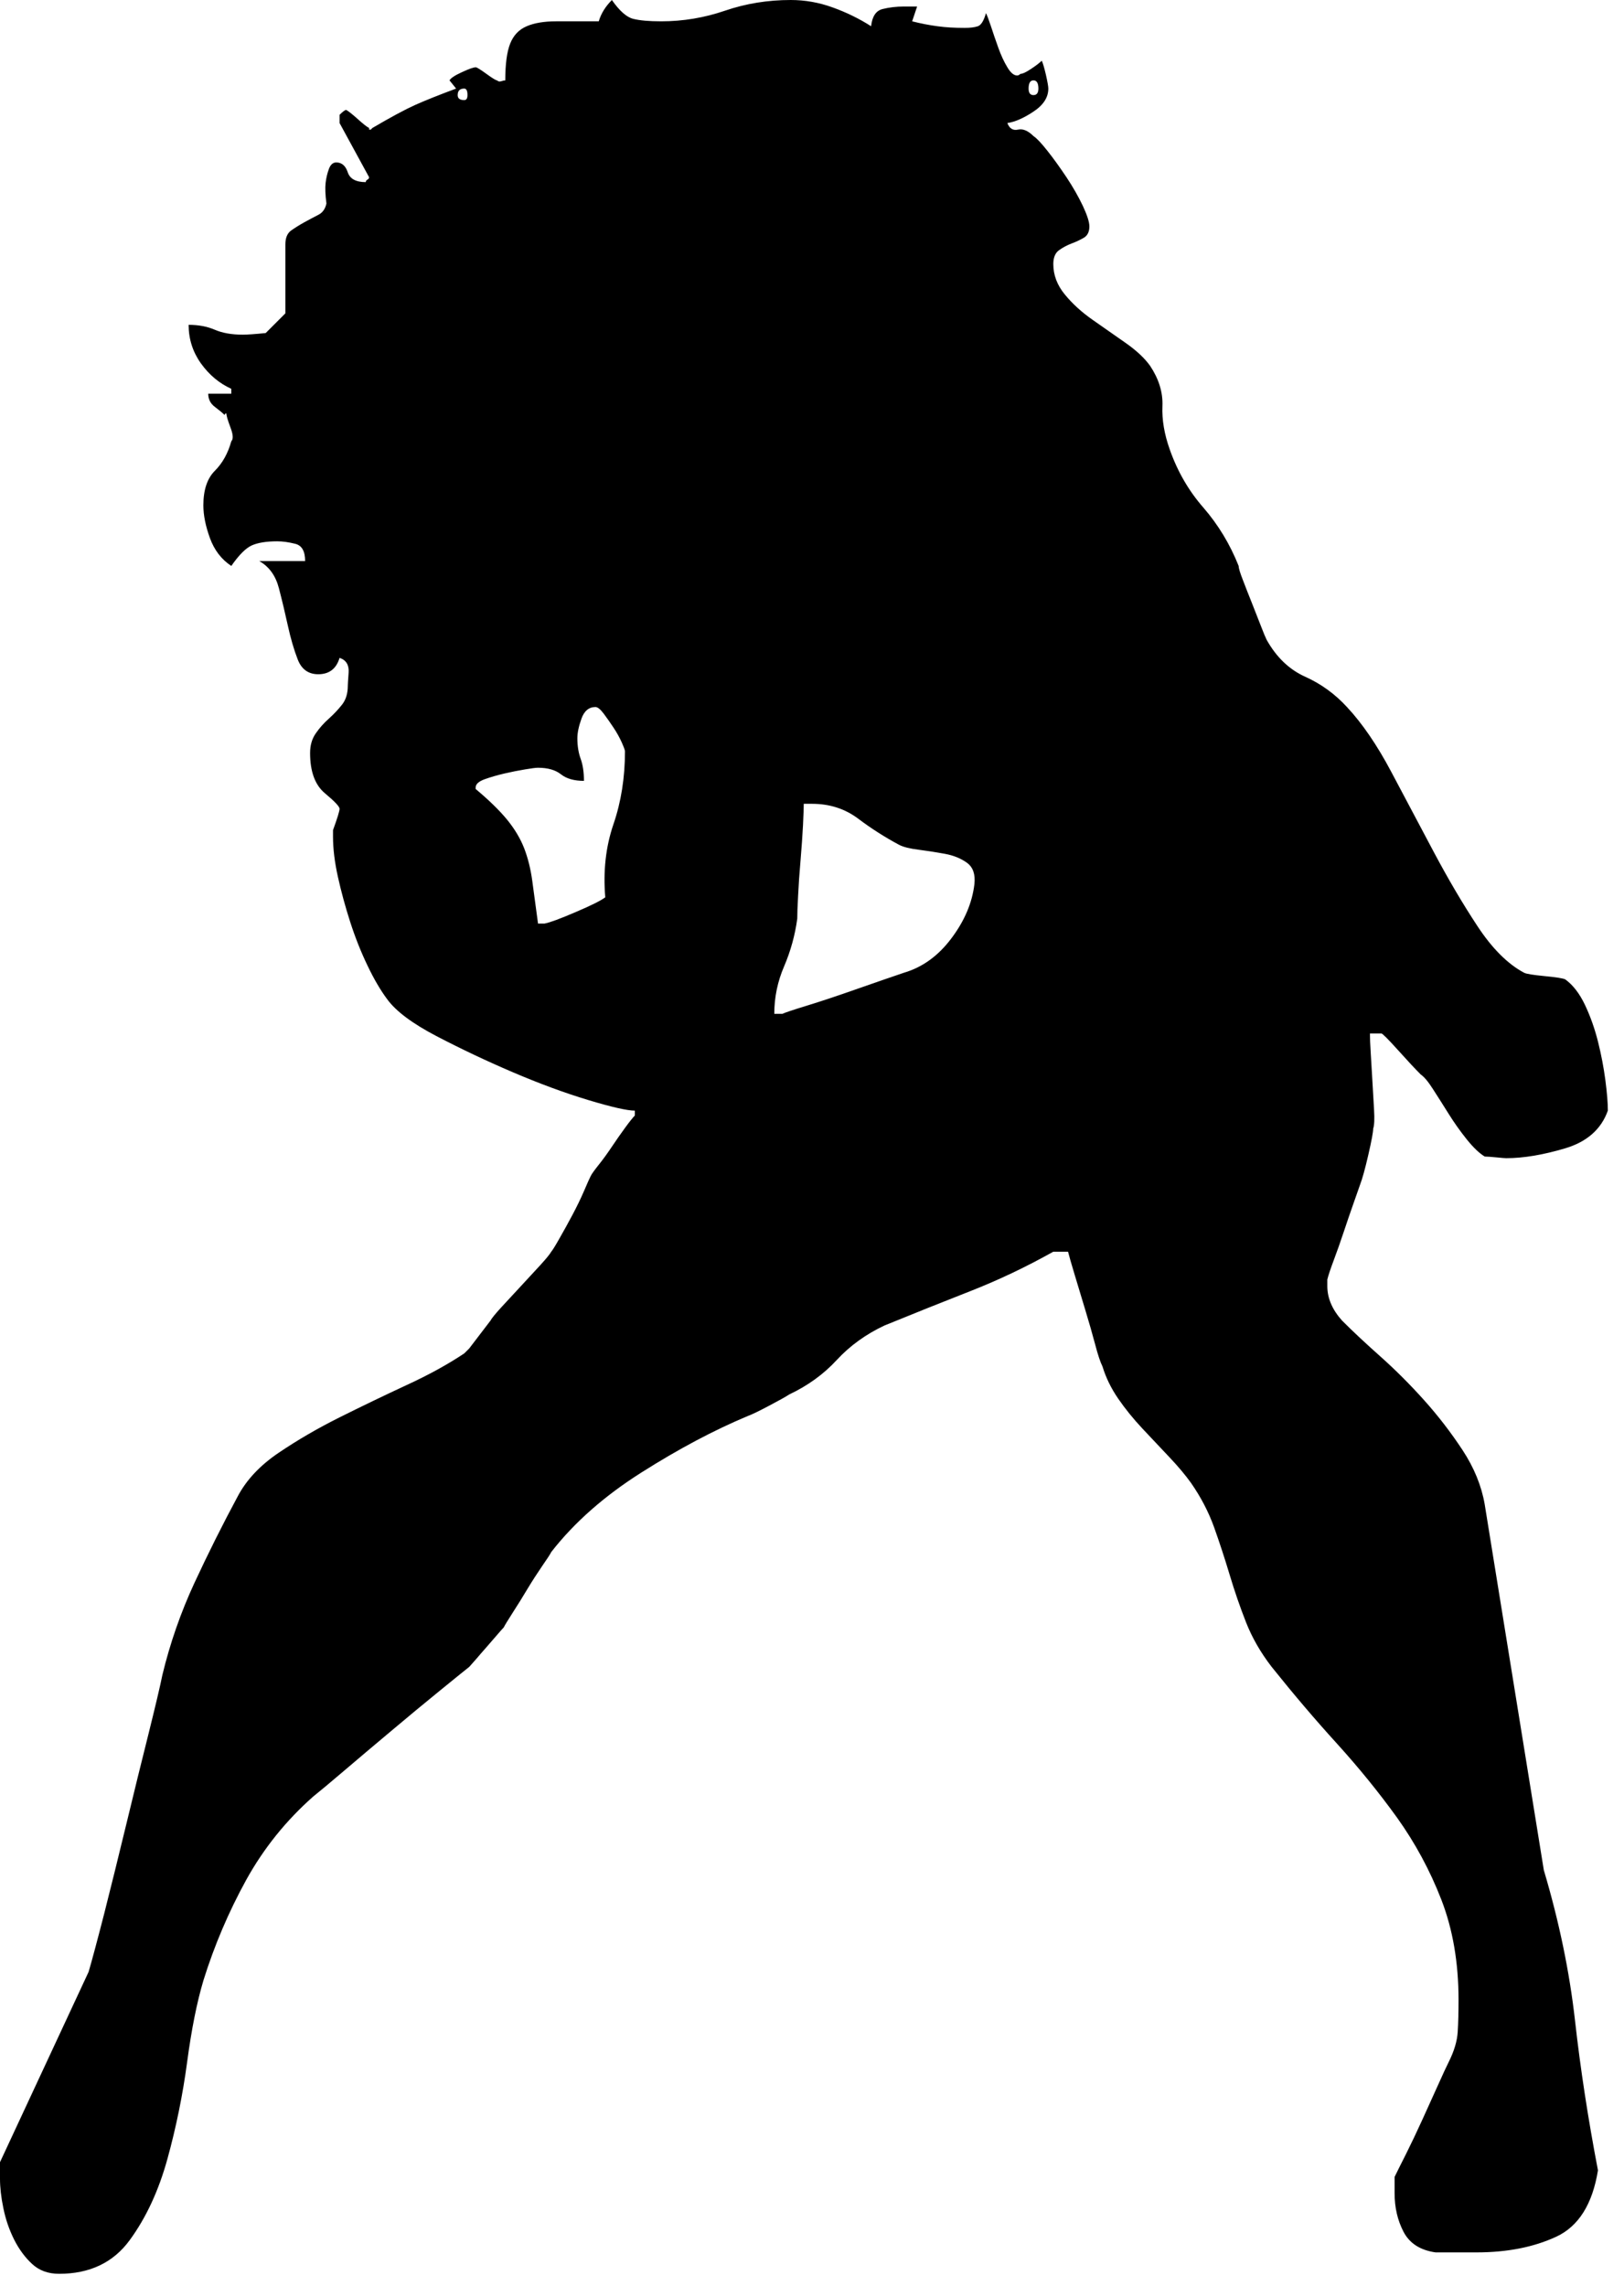 <?xml version="1.0" encoding="UTF-8" standalone="no"?>
<!DOCTYPE svg PUBLIC "-//W3C//DTD SVG 1.1//EN" "http://www.w3.org/Graphics/SVG/1.1/DTD/svg11.dtd">
<svg width="100%" height="100%" viewBox="0 0 54 76" version="1.1" xmlns="http://www.w3.org/2000/svg" xmlns:xlink="http://www.w3.org/1999/xlink" xml:space="preserve" xmlns:serif="http://www.serif.com/" style="fill-rule:evenodd;clip-rule:evenodd;stroke-linejoin:round;stroke-miterlimit:1.414;">
    <g transform="matrix(1,0,0,1,-513.85,-93.398)">
        <path d="M513.85,165.836L513.85,165.291L516.796,158.964C516.903,158.6 517.077,157.954 517.315,157.027C517.549,156.099 517.796,155.109 518.05,154.053C518.304,152.999 518.549,152 518.787,151.054C519.022,150.108 519.177,149.453 519.25,149.089C519.504,148.036 519.859,147.016 520.313,146.035C520.769,145.053 521.25,144.09 521.76,143.143C522.049,142.599 522.503,142.117 523.123,141.699C523.74,141.282 524.412,140.89 525.141,140.526C525.869,140.163 526.605,139.808 527.349,139.462C528.096,139.119 528.742,138.764 529.287,138.399L529.451,138.236L530.159,137.309C530.196,137.237 530.314,137.091 530.514,136.872C530.713,136.654 530.932,136.418 531.169,136.164C531.404,135.911 531.623,135.672 531.824,135.455C532.022,135.237 532.14,135.092 532.178,135.019C532.213,134.983 532.306,134.837 532.449,134.583C532.595,134.329 532.74,134.064 532.886,133.791C533.031,133.518 533.158,133.256 533.269,133C533.378,132.745 533.45,132.583 533.488,132.509C533.522,132.436 533.614,132.309 533.759,132.127C533.905,131.945 534.049,131.745 534.195,131.527C534.341,131.309 534.487,131.099 534.633,130.9C534.777,130.701 534.887,130.565 534.959,130.49L534.959,130.327C534.705,130.327 534.186,130.209 533.404,129.973C532.622,129.737 531.785,129.428 530.894,129.047C530.002,128.665 529.158,128.264 528.359,127.847C527.559,127.428 527.012,127.02 526.722,126.619C526.505,126.328 526.285,125.956 526.068,125.5C525.85,125.046 525.659,124.565 525.495,124.055C525.331,123.546 525.195,123.045 525.086,122.555C524.977,122.063 524.923,121.619 524.923,121.219L524.923,121C525.069,120.599 525.141,120.363 525.141,120.29C525.141,120.218 524.977,120.043 524.651,119.772C524.325,119.498 524.161,119.053 524.161,118.436C524.161,118.18 524.223,117.963 524.351,117.781C524.477,117.598 524.623,117.436 524.788,117.29C524.949,117.145 525.096,116.99 525.224,116.827C525.352,116.664 525.415,116.454 525.415,116.2C525.415,116.163 525.423,116.018 525.442,115.764C525.46,115.509 525.361,115.346 525.141,115.272C525.033,115.636 524.795,115.817 524.431,115.817C524.105,115.817 523.876,115.652 523.75,115.326C523.623,114.999 523.515,114.626 523.423,114.208C523.332,113.791 523.232,113.372 523.123,112.953C523.014,112.536 522.796,112.236 522.469,112.053L523.996,112.053C523.996,111.725 523.886,111.534 523.669,111.48C523.45,111.425 523.25,111.397 523.067,111.397C522.704,111.397 522.421,111.444 522.222,111.533C522.021,111.625 521.794,111.852 521.541,112.216C521.213,111.999 520.976,111.689 520.83,111.289C520.685,110.89 520.612,110.525 520.612,110.199C520.612,109.69 520.739,109.307 520.994,109.052C521.248,108.799 521.43,108.471 521.541,108.071C521.612,107.998 521.603,107.845 521.512,107.608C521.423,107.371 521.377,107.217 521.377,107.144C521.34,107.144 521.32,107.162 521.32,107.199C521.248,107.126 521.139,107.036 520.994,106.927C520.848,106.818 520.774,106.672 520.774,106.489L521.541,106.489L521.541,106.326C521.14,106.144 520.805,105.863 520.53,105.48C520.259,105.098 520.122,104.671 520.122,104.199C520.449,104.199 520.739,104.253 520.994,104.363C521.248,104.472 521.557,104.526 521.922,104.526C522.067,104.526 522.32,104.509 522.685,104.472L523.339,103.817L523.339,101.526C523.339,101.307 523.403,101.154 523.531,101.062C523.659,100.972 523.803,100.881 523.967,100.79C524.131,100.7 524.285,100.618 524.43,100.544C524.576,100.471 524.666,100.345 524.704,100.163C524.666,99.872 524.658,99.644 524.677,99.48C524.696,99.316 524.732,99.163 524.786,99.017C524.839,98.872 524.922,98.799 525.031,98.799C525.212,98.799 525.341,98.908 525.413,99.127C525.485,99.344 525.684,99.454 526.013,99.454C526.013,99.418 526.031,99.391 526.068,99.371C526.103,99.353 526.122,99.326 526.122,99.289L525.141,97.489L525.141,97.326L525.141,97.216C525.251,97.107 525.323,97.053 525.361,97.053C525.43,97.09 525.559,97.189 525.741,97.353C525.923,97.517 526.05,97.618 526.123,97.653L526.123,97.708L526.178,97.708L526.233,97.653C526.851,97.29 527.325,97.036 527.652,96.889C527.978,96.743 528.432,96.561 529.016,96.343L528.797,96.071C528.834,95.999 528.968,95.908 529.206,95.799C529.44,95.69 529.596,95.635 529.67,95.635C529.705,95.635 529.823,95.709 530.024,95.854C530.222,95.999 530.342,96.071 530.378,96.071C530.414,96.107 530.461,96.118 530.515,96.099C530.571,96.081 530.616,96.071 530.651,96.071C530.651,95.526 530.706,95.117 530.815,94.845C530.924,94.572 531.105,94.381 531.362,94.271C531.615,94.162 531.942,94.107 532.341,94.107C532.741,94.107 533.215,94.107 533.76,94.107C533.833,93.853 533.98,93.615 534.196,93.399C534.451,93.763 534.689,93.972 534.906,94.025C535.126,94.08 535.432,94.107 535.834,94.107C536.561,94.107 537.271,93.989 537.961,93.752C538.652,93.516 539.38,93.398 540.143,93.398C540.616,93.398 541.079,93.479 541.534,93.644C541.988,93.807 542.417,94.016 542.815,94.27C542.851,93.942 542.979,93.751 543.199,93.698C543.418,93.643 543.653,93.615 543.907,93.615L544.345,93.615L544.18,94.107C544.471,94.181 544.753,94.235 545.026,94.271C545.299,94.309 545.597,94.325 545.926,94.325C546.109,94.325 546.253,94.308 546.364,94.271C546.472,94.235 546.563,94.089 546.635,93.834C546.672,93.907 546.727,94.053 546.8,94.271C546.87,94.488 546.953,94.727 547.043,94.98C547.135,95.236 547.235,95.454 547.346,95.635C547.453,95.817 547.562,95.908 547.671,95.908C547.707,95.908 547.744,95.89 547.78,95.854C547.853,95.854 547.971,95.798 548.134,95.689C548.298,95.58 548.418,95.488 548.489,95.417C548.526,95.488 548.571,95.644 548.627,95.88C548.68,96.117 548.708,96.271 548.708,96.343C548.708,96.635 548.546,96.889 548.217,97.107C547.89,97.326 547.598,97.453 547.346,97.489C547.416,97.672 547.534,97.745 547.7,97.708C547.864,97.671 548.035,97.745 548.218,97.926C548.327,97.998 548.481,98.163 548.681,98.417C548.882,98.67 549.091,98.962 549.31,99.289C549.528,99.617 549.709,99.936 549.856,100.244C550,100.553 550.073,100.78 550.073,100.926C550.073,101.107 550.01,101.235 549.883,101.307C549.754,101.381 549.62,101.444 549.474,101.497C549.328,101.553 549.193,101.626 549.066,101.716C548.938,101.806 548.874,101.962 548.874,102.179C548.874,102.543 549.002,102.881 549.256,103.189C549.51,103.5 549.819,103.78 550.184,104.035C550.547,104.289 550.912,104.545 551.275,104.798C551.638,105.052 551.911,105.308 552.093,105.563C552.383,105.999 552.521,106.445 552.502,106.899C552.483,107.354 552.565,107.836 552.746,108.344C553.002,109.072 553.374,109.717 553.867,110.28C554.355,110.844 554.748,111.489 555.037,112.217C555.037,112.29 555.084,112.445 555.176,112.68C555.266,112.917 555.366,113.171 555.475,113.443C555.584,113.716 555.683,113.971 555.775,114.208C555.866,114.445 555.93,114.598 555.967,114.671C556.293,115.253 556.721,115.662 557.248,115.899C557.775,116.136 558.239,116.472 558.638,116.907C559.147,117.452 559.639,118.171 560.111,119.062C560.584,119.955 561.056,120.844 561.529,121.735C562.003,122.626 562.485,123.445 562.975,124.189C563.466,124.935 563.985,125.455 564.532,125.744C564.602,125.781 564.83,125.817 565.212,125.854C565.594,125.89 565.821,125.927 565.895,125.962C566.148,126.144 566.368,126.426 566.55,126.807C566.731,127.189 566.876,127.598 566.986,128.035C567.095,128.472 567.176,128.899 567.231,129.317C567.285,129.734 567.313,130.072 567.313,130.325C567.095,130.943 566.621,131.363 565.895,131.58C565.166,131.797 564.512,131.908 563.93,131.908C563.894,131.908 563.784,131.899 563.604,131.881C563.421,131.863 563.293,131.854 563.22,131.854C563.039,131.745 562.84,131.554 562.62,131.281C562.402,131.008 562.202,130.727 562.02,130.435C561.838,130.144 561.666,129.872 561.502,129.618C561.34,129.363 561.202,129.199 561.093,129.127C560.91,128.945 560.657,128.672 560.329,128.308C560.002,127.945 559.819,127.762 559.783,127.762L559.402,127.762C559.402,127.908 559.41,128.127 559.429,128.418C559.447,128.709 559.464,129.018 559.484,129.345C559.501,129.673 559.52,129.991 559.539,130.299C559.558,130.61 559.547,130.819 559.51,130.926C559.51,131.035 559.457,131.325 559.348,131.798C559.239,132.272 559.147,132.599 559.077,132.781C559.038,132.891 558.967,133.1 558.857,133.407C558.748,133.718 558.638,134.035 558.53,134.362C558.421,134.689 558.312,135 558.203,135.289C558.094,135.581 558.02,135.799 557.985,135.944L557.985,136.162C557.985,136.562 558.149,136.945 558.475,137.308C558.837,137.672 559.266,138.071 559.757,138.508C560.246,138.944 560.729,139.426 561.202,139.953C561.675,140.48 562.101,141.036 562.484,141.618C562.865,142.199 563.111,142.8 563.218,143.417L565.184,155.581C565.693,157.291 566.037,158.955 566.22,160.573C566.401,162.192 566.657,163.855 566.984,165.563C566.801,166.691 566.338,167.427 565.592,167.772C564.846,168.117 563.965,168.291 562.946,168.291L562.673,168.291L561.857,168.291L561.584,168.291C561.073,168.218 560.72,167.99 560.52,167.608C560.32,167.225 560.222,166.798 560.222,166.326L560.222,165.781C560.292,165.636 560.419,165.381 560.603,165.017C560.784,164.654 560.965,164.273 561.148,163.871C561.33,163.472 561.502,163.09 561.666,162.727C561.83,162.363 561.946,162.108 562.02,161.963C562.202,161.6 562.303,161.264 562.321,160.954C562.34,160.645 562.348,160.291 562.348,159.89C562.348,158.655 562.157,157.545 561.776,156.562C561.395,155.581 560.903,154.673 560.303,153.834C559.701,152.999 559.037,152.181 558.312,151.381C557.583,150.58 556.857,149.726 556.13,148.817C555.766,148.344 555.484,147.853 555.283,147.343C555.084,146.836 554.901,146.307 554.738,145.762C554.574,145.216 554.402,144.69 554.22,144.18C554.037,143.671 553.782,143.18 553.454,142.708C553.272,142.454 553.037,142.171 552.745,141.862C552.454,141.553 552.154,141.236 551.845,140.907C551.538,140.58 551.265,140.244 551.028,139.899C550.792,139.553 550.62,139.2 550.51,138.836C550.437,138.691 550.355,138.444 550.265,138.099C550.173,137.754 550.064,137.372 549.937,136.954C549.809,136.536 549.692,136.145 549.583,135.781C549.474,135.418 549.4,135.164 549.364,135.018L548.873,135.018C547.965,135.527 547.045,135.964 546.119,136.327C545.192,136.69 544.236,137.073 543.256,137.473C542.637,137.765 542.11,138.146 541.673,138.619C541.237,139.091 540.709,139.474 540.091,139.765C539.984,139.838 539.754,139.965 539.41,140.146C539.064,140.329 538.838,140.437 538.729,140.475C537.6,140.946 536.418,141.574 535.183,142.356C533.946,143.139 532.946,144.02 532.182,145.001C532.145,145.075 532.045,145.23 531.881,145.465C531.719,145.702 531.554,145.956 531.39,146.228C531.226,146.501 531.064,146.766 530.899,147.019C530.737,147.275 530.634,147.437 530.6,147.511C530.562,147.548 530.491,147.63 530.381,147.757C530.272,147.885 530.153,148.02 530.027,148.166C529.897,148.312 529.781,148.447 529.673,148.574C529.562,148.702 529.489,148.784 529.454,148.821C529.271,148.966 528.935,149.239 528.445,149.638C527.953,150.039 527.425,150.475 526.864,150.948C526.299,151.422 525.772,151.866 525.281,152.285C524.791,152.702 524.453,152.984 524.27,153.129C523.362,153.93 522.616,154.858 522.034,155.911C521.454,156.967 520.98,158.076 520.617,159.239C520.399,159.966 520.217,160.875 520.072,161.966C519.926,163.056 519.707,164.13 519.417,165.183C519.126,166.238 518.708,167.139 518.162,167.885C517.617,168.63 516.834,169.003 515.816,169.003C515.452,169.003 515.152,168.894 514.918,168.676C514.681,168.458 514.48,168.184 514.316,167.858C514.153,167.529 514.035,167.185 513.962,166.821C513.885,166.455 513.85,166.127 513.85,165.836ZM529.286,96.343C529.14,96.343 529.068,96.417 529.068,96.561C529.068,96.67 529.14,96.726 529.286,96.726C529.359,96.726 529.394,96.671 529.394,96.561C529.395,96.417 529.359,96.343 529.286,96.343ZM529.669,119.635C530.104,119.999 530.45,120.336 530.704,120.643C530.959,120.954 531.149,121.272 531.278,121.599C531.404,121.926 531.495,122.29 531.549,122.69C531.604,123.09 531.666,123.562 531.74,124.107L531.956,124.107C532.139,124.072 532.484,123.943 532.993,123.724C533.503,123.508 533.83,123.343 533.976,123.235C533.902,122.362 533.992,121.553 534.247,120.807C534.503,120.062 534.631,119.252 534.631,118.379C534.631,118.343 534.594,118.243 534.522,118.079C534.448,117.916 534.357,117.752 534.248,117.589C534.14,117.426 534.032,117.272 533.923,117.126C533.813,116.98 533.722,116.907 533.65,116.907C533.432,116.907 533.277,117.036 533.186,117.29C533.094,117.545 533.048,117.763 533.048,117.945C533.048,118.2 533.085,118.427 533.157,118.627C533.23,118.826 533.267,119.072 533.267,119.362C532.94,119.362 532.685,119.289 532.502,119.144C532.32,119 532.066,118.926 531.739,118.926C531.665,118.926 531.521,118.945 531.301,118.982C531.084,119.018 530.857,119.063 530.62,119.118C530.384,119.173 530.164,119.237 529.965,119.308C529.765,119.381 529.666,119.473 529.666,119.582L529.666,119.635L529.669,119.635ZM540.576,120.126C540.576,120.234 540.568,120.471 540.551,120.834C540.531,121.198 540.505,121.588 540.469,122.007C540.432,122.425 540.405,122.816 540.388,123.179C540.367,123.544 540.36,123.798 540.36,123.943C540.287,124.488 540.141,125.017 539.925,125.524C539.704,126.036 539.596,126.562 539.596,127.108L539.868,127.108C539.94,127.071 540.214,126.979 540.687,126.834C541.159,126.689 541.731,126.499 542.404,126.261C543.078,126.025 543.578,125.853 543.904,125.743C544.523,125.561 545.05,125.18 545.486,124.597C545.923,124.015 546.177,123.416 546.25,122.797C546.286,122.47 546.204,122.234 546.005,122.087C545.804,121.942 545.56,121.841 545.269,121.788C544.977,121.734 544.687,121.689 544.397,121.652C544.105,121.616 543.886,121.562 543.743,121.487C543.27,121.234 542.813,120.942 542.379,120.614C541.942,120.288 541.433,120.125 540.852,120.125L540.576,120.125L540.576,120.126ZM548.214,96.07C548.105,96.07 548.052,96.163 548.052,96.342C548.052,96.487 548.105,96.56 548.214,96.56C548.323,96.56 548.378,96.487 548.378,96.342C548.378,96.163 548.323,96.07 548.214,96.07Z" style="fill-rule:nonzero;"/>
    </g>
</svg>
